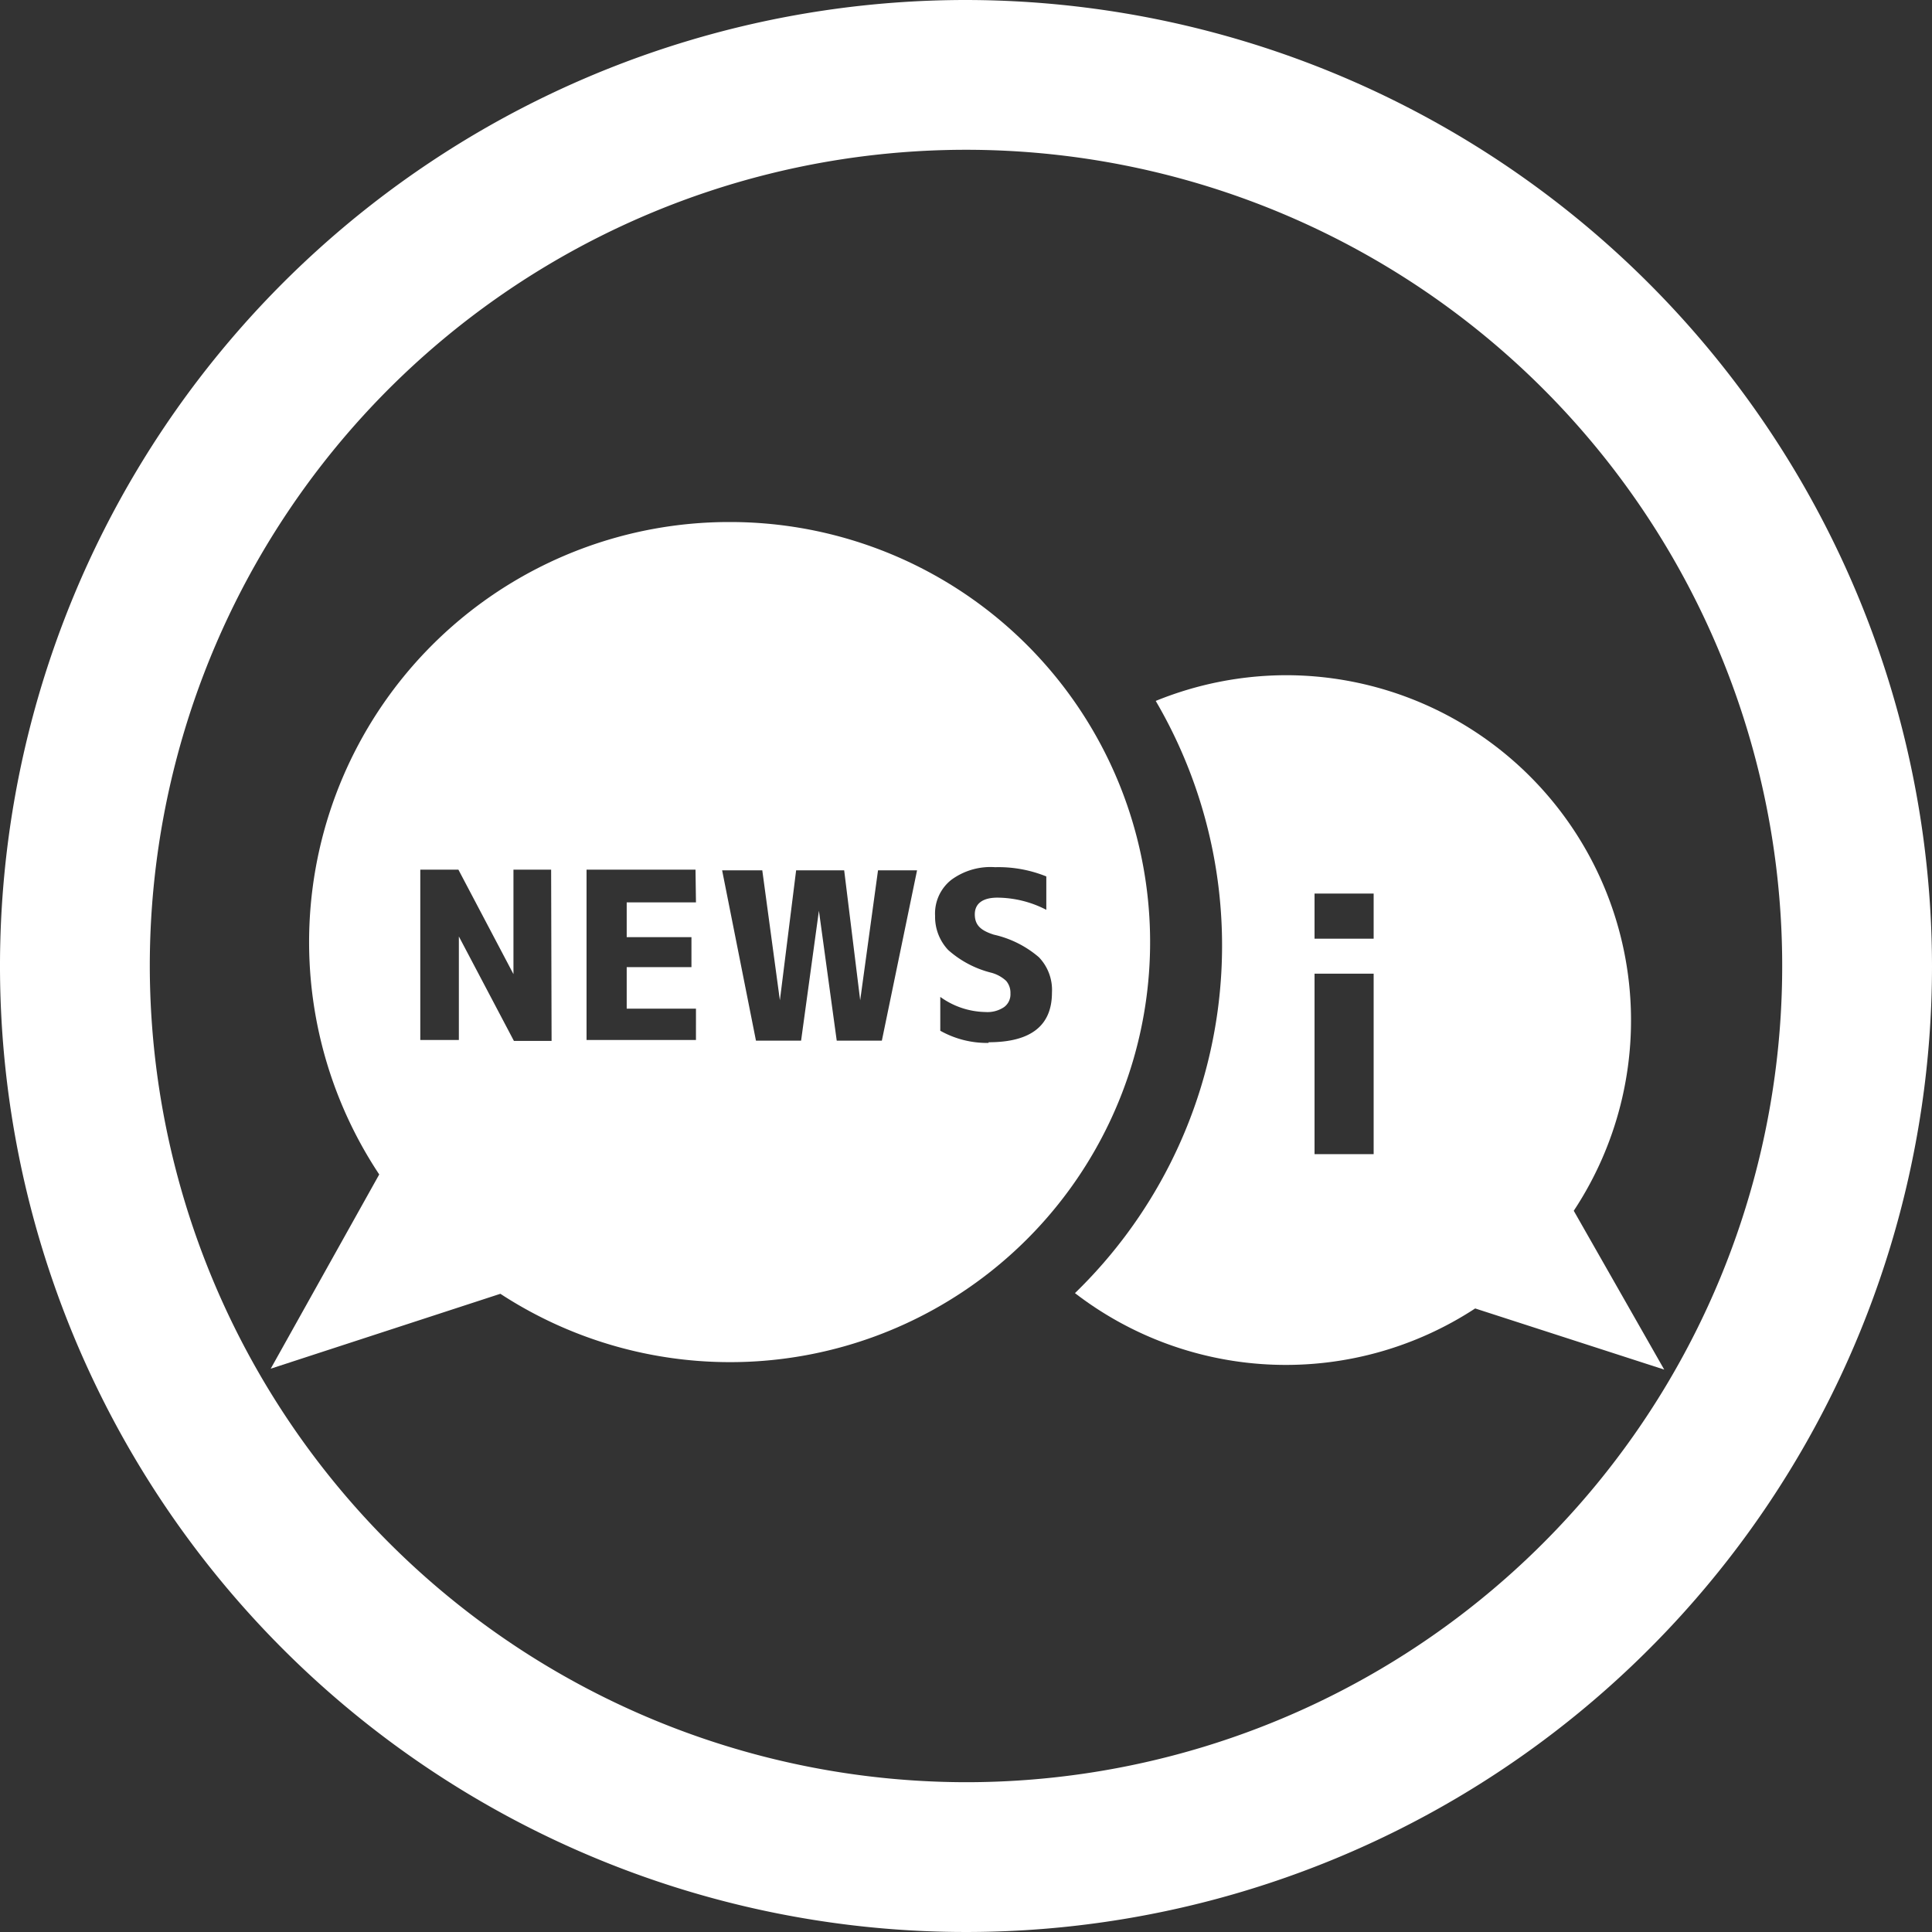 <svg xmlns="http://www.w3.org/2000/svg" viewBox="0 0 85.64 85.64"><rect x="0" y="0" width="85.64" height="85.64" fill="#333333" stroke="none"/><defs><style>.cls-1{fill:none;}.cls-2{fill:#fff;}</style></defs><title>newsinfo_w</title><g id="レイヤー_2" data-name="レイヤー 2"><g id="レイヤー_1-2" data-name="レイヤー 1"><path class="cls-1" d="M79,42.82A36.18,36.18,0,1,0,42.82,79,36.22,36.22,0,0,0,79,42.82ZM32.32,60.38a18.57,18.57,0,0,1-10.18-3L12,60.67l4.85-8.61a18.62,18.62,0,1,1,15.51,8.32ZM57,60.53a15.22,15.22,0,0,1-9.41-3.21A21.46,21.46,0,0,0,51.2,31.07,15.3,15.3,0,0,1,72.3,45.2a15.17,15.17,0,0,1-2.54,8.47l4,7.07L65.39,58A15.23,15.23,0,0,1,57,60.53Z"/><path class="cls-2" d="M42.82,0A42.82,42.82,0,1,0,85.64,42.82,42.87,42.87,0,0,0,42.82,0ZM6.64,42.82A36.18,36.18,0,1,1,42.82,79,36.22,36.22,0,0,1,6.64,42.82Z"/><path class="cls-2" d="M69.76,53.67A15.3,15.3,0,0,0,57,29.93a15.38,15.38,0,0,0-5.77,1.14,21.46,21.46,0,0,1-3.58,26.25A15.32,15.32,0,0,0,65.39,58l8.38,2.71Zm-8.87-2.51H58.27v-8h2.62Zm0-9.55H58.27v-2h2.62Z"/><path class="cls-2" d="M32.32,23.14A18.62,18.62,0,0,0,16.81,52.06L12,60.67l10.18-3.32A18.62,18.62,0,1,0,32.32,23.14Zm-7.87,23H22.78l-2.44-4.63h0V46.1H18.63V38.55h1.69l2.44,4.63h0V38.55h1.67ZM30.85,40H27.78v1.54h2.87v1.33H27.78v1.84h3.07V46.1H26V38.55h4.83Zm8.24,6.13h-2l-.79-5.76h0l-.79,5.76h-2l-1.5-7.55h1.78l.78,5.76h0l.72-5.76h2.13l.71,5.76h0l.79-5.76h1.73Zm4.73.1a4.23,4.23,0,0,1-2.14-.54v-1.5a3.52,3.52,0,0,0,2,.67,1.32,1.32,0,0,0,.83-.22.7.7,0,0,0,.28-.6.81.81,0,0,0-.19-.56,1.56,1.56,0,0,0-.69-.37,4.51,4.51,0,0,1-1.88-1,2.14,2.14,0,0,1-.58-1.51A1.9,1.9,0,0,1,42.17,39a2.93,2.93,0,0,1,1.94-.56,5.65,5.65,0,0,1,2.27.41v1.48a4.77,4.77,0,0,0-2.17-.54c-.63,0-1,.25-1,.74s.28.72.84.9a4.62,4.62,0,0,1,2,1A2.09,2.09,0,0,1,46.63,44C46.63,45.46,45.7,46.2,43.82,46.2Z"/><polygon class="cls-1" points="22.78 43.18 22.76 43.18 20.32 38.55 18.63 38.55 18.63 46.1 20.32 46.1 20.32 41.47 20.34 41.47 22.78 46.1 24.45 46.1 24.45 38.55 22.78 38.55 22.78 43.18"/><polygon class="cls-1" points="26.02 46.1 30.85 46.1 30.85 44.68 27.78 44.68 27.78 42.84 30.65 42.84 30.65 41.51 27.78 41.51 27.78 39.97 30.85 39.97 30.85 38.55 26.02 38.55 26.02 46.1"/><polygon class="cls-1" points="38.07 44.31 38.05 44.31 37.34 38.55 35.21 38.55 34.49 44.31 34.47 44.31 33.69 38.55 31.91 38.55 33.41 46.1 35.45 46.1 36.24 40.34 36.26 40.34 37.05 46.1 39.09 46.1 40.59 38.55 38.86 38.55 38.07 44.31"/><path class="cls-1" d="M46.08,42.46a4.62,4.62,0,0,0-2-1q-.84-.27-.84-.9c0-.49.32-.74,1-.74a4.77,4.77,0,0,1,2.17.54V38.86a5.65,5.65,0,0,0-2.27-.41,2.93,2.93,0,0,0-1.94.56,1.9,1.9,0,0,0-.68,1.53,2.14,2.14,0,0,0,.58,1.51,4.51,4.51,0,0,0,1.88,1,1.56,1.56,0,0,1,.69.37.81.81,0,0,1,.19.56.7.7,0,0,1-.28.6,1.32,1.32,0,0,1-.83.22,3.52,3.52,0,0,1-2-.67v1.5a4.23,4.23,0,0,0,2.14.54c1.88,0,2.81-.74,2.81-2.22A2.09,2.09,0,0,0,46.08,42.46Z"/><rect class="cls-1" x="58.27" y="39.61" width="2.62" height="2"/><rect class="cls-1" x="58.27" y="43.15" width="2.62" height="8.01"/></g></g></svg>